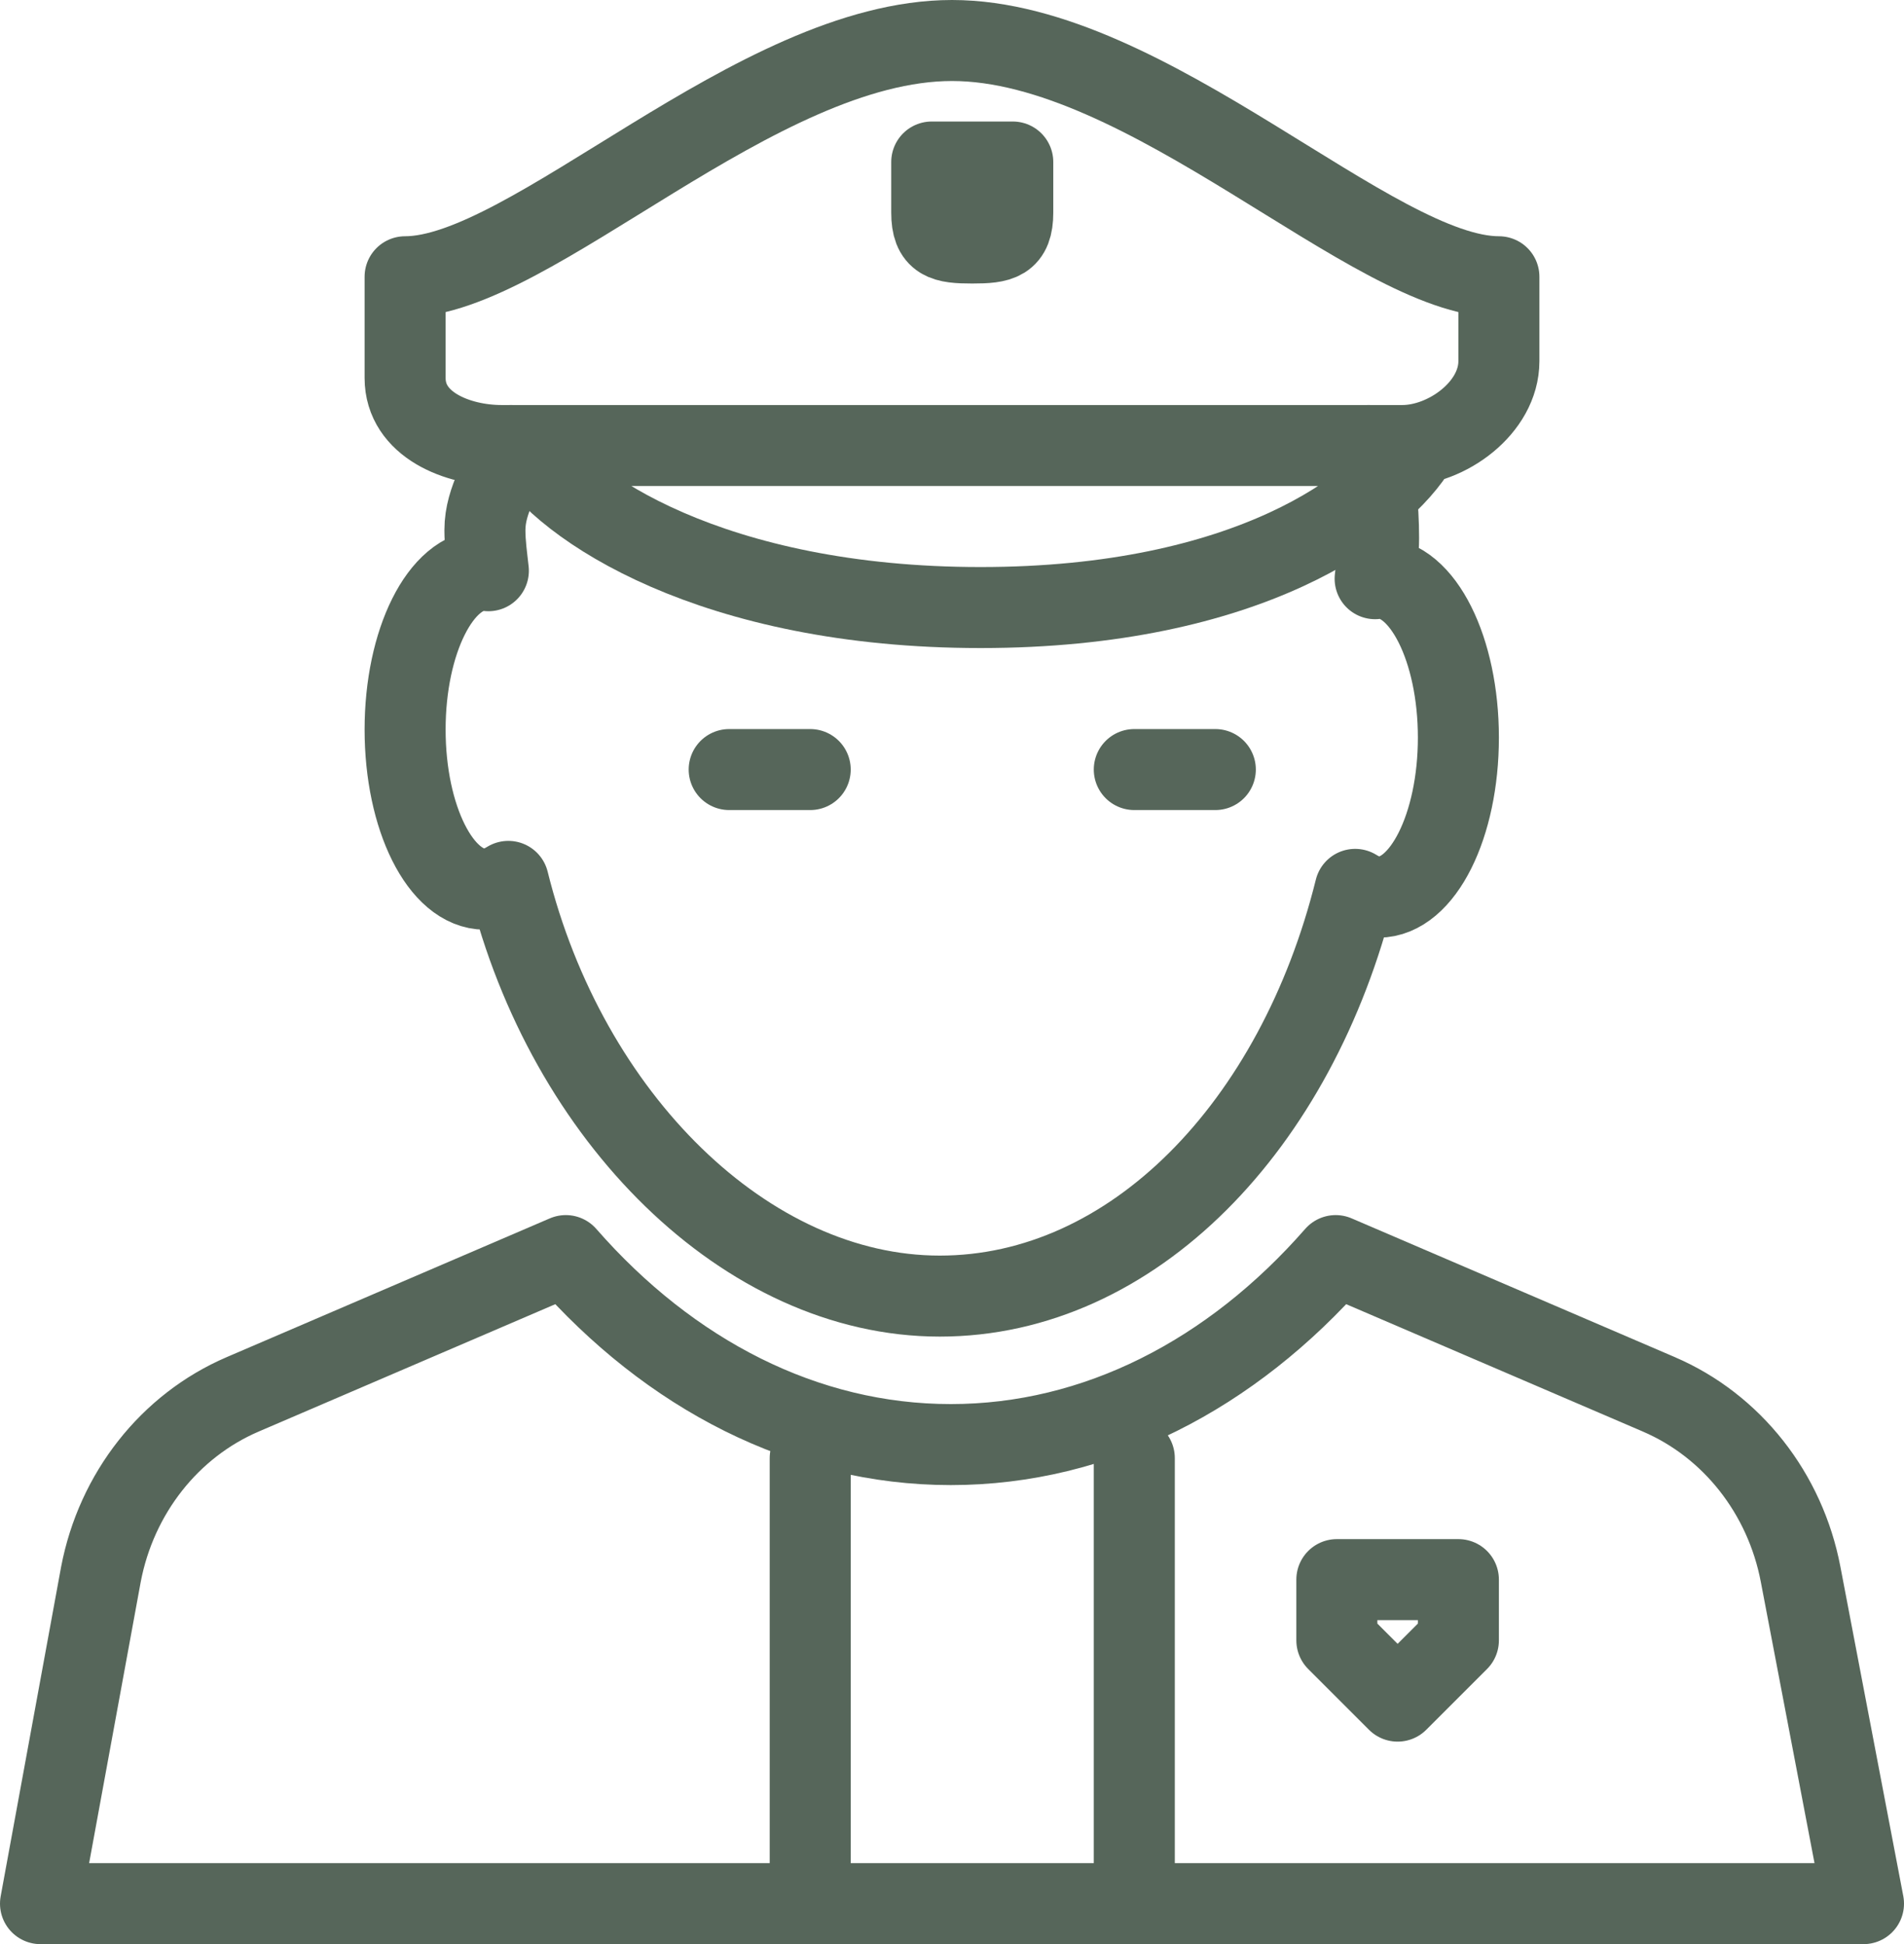 <svg xmlns="http://www.w3.org/2000/svg" width="47" height="48" viewBox="0 0 47 48">
    <g fill="none" fill-rule="evenodd" stroke="#56665A" stroke-linecap="round" stroke-linejoin="round" stroke-width="2">
        <path d="M40.95 34.426L32.971 31c-2.57 2.938-5.903 4.666-9.501 4.666-3.6 0-6.934-1.728-9.503-4.666L5.99 34.426c-1.803.774-3.117 2.443-3.499 4.445L1 47h45l-1.552-8.13c-.381-2-1.696-3.67-3.499-4.444zM18 19h2m8 0h2"/>
        <path d="M12.61 11c-.16.738-.64 1.303-.64 2.088 0 .342.049.67.085 1.003-.03-.004-.057-.018-.085-.018-1.09 0-1.97 1.764-1.97 3.94 0 2.177.88 3.94 1.97 3.94.201 0 .394-.079.578-.192C13.995 27.597 18.428 32 23.197 32c4.767 0 8.807-4.206 10.255-10.042.184.113.375.192.578.192 1.088 0 1.97-1.763 1.97-3.94 0-2.176-.882-3.94-1.97-3.94-.03 0-.056.014-.085.018.035-.333.085-.66.085-1.003 0-.785-.088-1.547-.246-2.285"/>
        <path d="M35 11c-.896 1.52-4.196 4-10.795 4-6.6 0-10.308-2.48-11.205-4M23.5 1C18.66 1 13.102 6.833 10 6.833v2.5C10 10.483 11.286 11 12.382 11h22.236C35.714 11 37 10.067 37 8.917V6.833C33.898 6.833 28.34 1 23.5 1z"/>
        <path d="M23 4v1.25c0 .69.31.75 1 .75s1-.06 1-.75V4h-2zm10 35h3v1.5L34.5 42 33 40.5zm-13-3v11m8-11v11"/>
    </g>
</svg>
